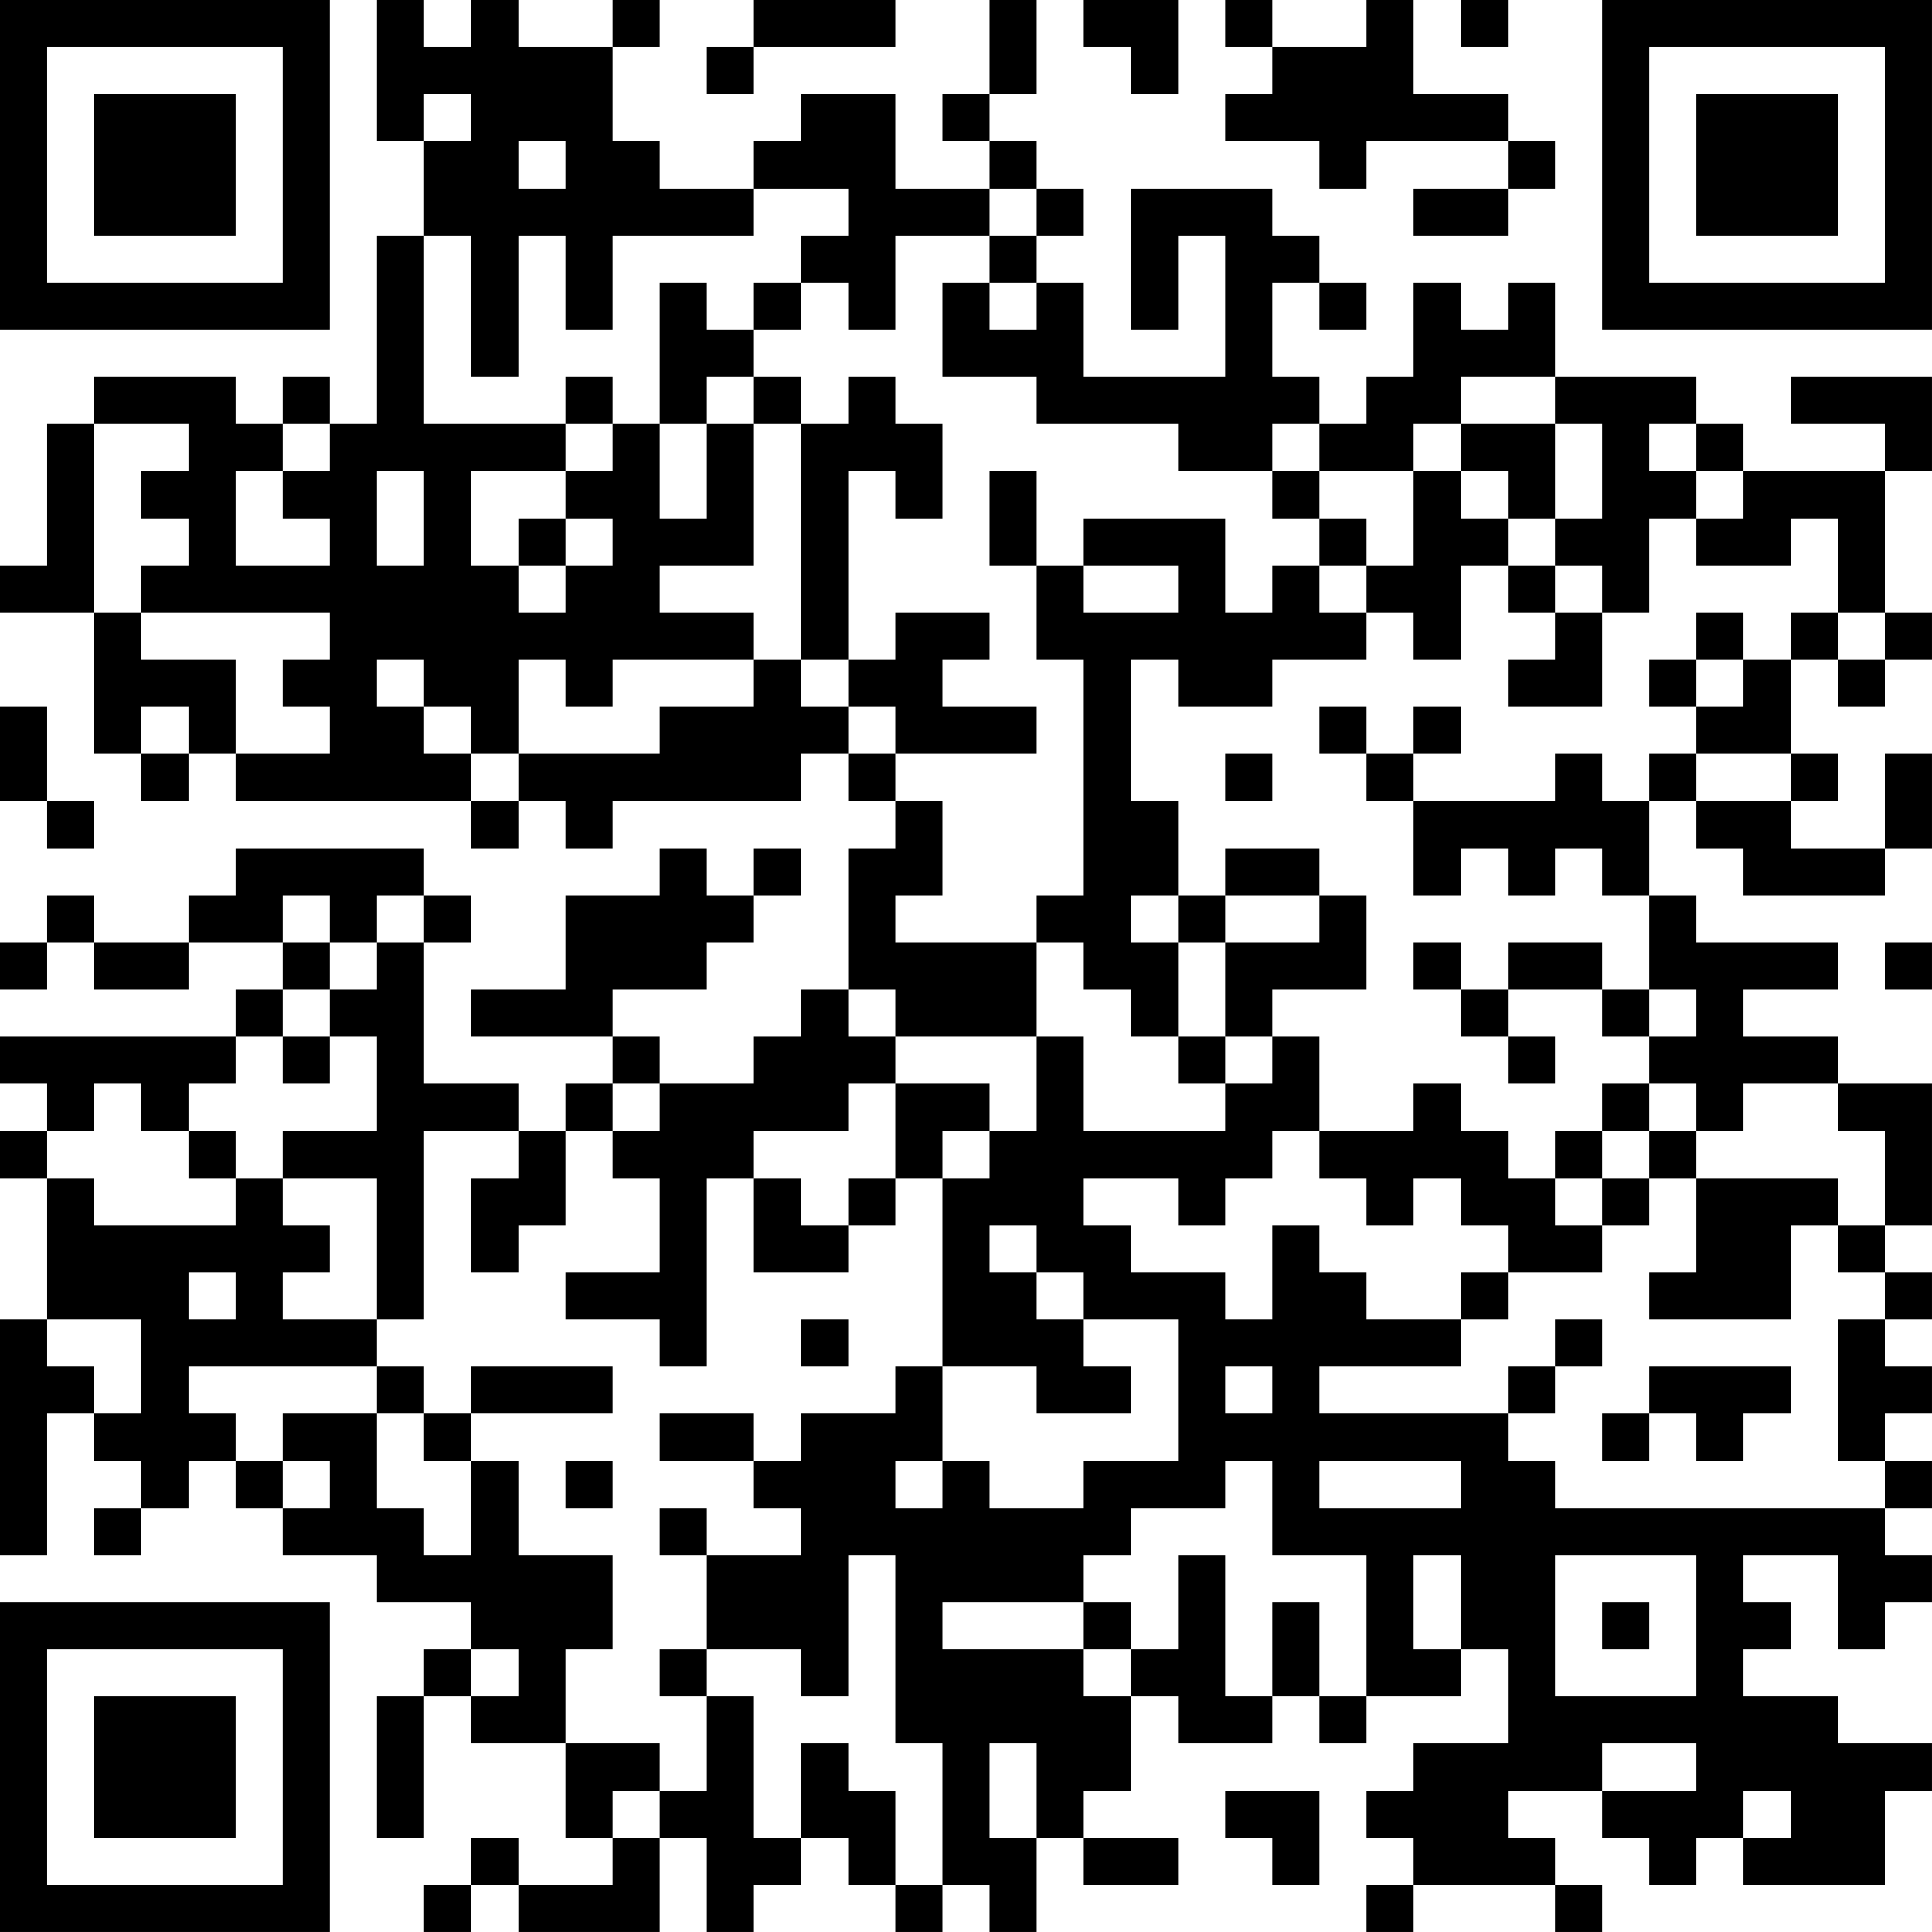 <?xml version="1.0" encoding="UTF-8"?>
<svg xmlns="http://www.w3.org/2000/svg" version="1.1" width="200" height="200" viewBox="0 0 200 200"><rect x="0" y="0" width="200" height="200" fill="#ffffff"/><g transform="scale(4.878)"><g transform="translate(0,0)"><path fill-rule="evenodd" d="M8 0L8 3L9 3L9 5L8 5L8 9L7 9L7 8L6 8L6 9L5 9L5 8L2 8L2 9L1 9L1 12L0 12L0 13L2 13L2 16L3 16L3 17L4 17L4 16L5 16L5 17L10 17L10 18L11 18L11 17L12 17L12 18L13 18L13 17L17 17L17 16L18 16L18 17L19 17L19 18L18 18L18 21L17 21L17 22L16 22L16 23L14 23L14 22L13 22L13 21L15 21L15 20L16 20L16 19L17 19L17 18L16 18L16 19L15 19L15 18L14 18L14 19L12 19L12 21L10 21L10 22L13 22L13 23L12 23L12 24L11 24L11 23L9 23L9 20L10 20L10 19L9 19L9 18L5 18L5 19L4 19L4 20L2 20L2 19L1 19L1 20L0 20L0 21L1 21L1 20L2 20L2 21L4 21L4 20L6 20L6 21L5 21L5 22L0 22L0 23L1 23L1 24L0 24L0 25L1 25L1 28L0 28L0 33L1 33L1 30L2 30L2 31L3 31L3 32L2 32L2 33L3 33L3 32L4 32L4 31L5 31L5 32L6 32L6 33L8 33L8 34L10 34L10 35L9 35L9 36L8 36L8 39L9 39L9 36L10 36L10 37L12 37L12 39L13 39L13 40L11 40L11 39L10 39L10 40L9 40L9 41L10 41L10 40L11 40L11 41L14 41L14 39L15 39L15 41L16 41L16 40L17 40L17 39L18 39L18 40L19 40L19 41L20 41L20 40L21 40L21 41L22 41L22 39L23 39L23 40L25 40L25 39L23 39L23 38L24 38L24 36L25 36L25 37L27 37L27 36L28 36L28 37L29 37L29 36L31 36L31 35L32 35L32 37L30 37L30 38L29 38L29 39L30 39L30 40L29 40L29 41L30 41L30 40L33 40L33 41L34 41L34 40L33 40L33 39L32 39L32 38L34 38L34 39L35 39L35 40L36 40L36 39L37 39L37 40L40 40L40 38L41 38L41 37L39 37L39 36L37 36L37 35L38 35L38 34L37 34L37 33L39 33L39 35L40 35L40 34L41 34L41 33L40 33L40 32L41 32L41 31L40 31L40 30L41 30L41 29L40 29L40 28L41 28L41 27L40 27L40 26L41 26L41 23L39 23L39 22L37 22L37 21L39 21L39 20L36 20L36 19L35 19L35 17L36 17L36 18L37 18L37 19L40 19L40 18L41 18L41 16L40 16L40 18L38 18L38 17L39 17L39 16L38 16L38 14L39 14L39 15L40 15L40 14L41 14L41 13L40 13L40 10L41 10L41 8L38 8L38 9L40 9L40 10L37 10L37 9L36 9L36 8L33 8L33 6L32 6L32 7L31 7L31 6L30 6L30 8L29 8L29 9L28 9L28 8L27 8L27 6L28 6L28 7L29 7L29 6L28 6L28 5L27 5L27 4L24 4L24 7L25 7L25 5L26 5L26 8L23 8L23 6L22 6L22 5L23 5L23 4L22 4L22 3L21 3L21 2L22 2L22 0L21 0L21 2L20 2L20 3L21 3L21 4L19 4L19 2L17 2L17 3L16 3L16 4L14 4L14 3L13 3L13 1L14 1L14 0L13 0L13 1L11 1L11 0L10 0L10 1L9 1L9 0ZM16 0L16 1L15 1L15 2L16 2L16 1L19 1L19 0ZM23 0L23 1L24 1L24 2L25 2L25 0ZM26 0L26 1L27 1L27 2L26 2L26 3L28 3L28 4L29 4L29 3L32 3L32 4L30 4L30 5L32 5L32 4L33 4L33 3L32 3L32 2L30 2L30 0L29 0L29 1L27 1L27 0ZM31 0L31 1L32 1L32 0ZM9 2L9 3L10 3L10 2ZM11 3L11 4L12 4L12 3ZM16 4L16 5L13 5L13 7L12 7L12 5L11 5L11 8L10 8L10 5L9 5L9 9L12 9L12 10L10 10L10 12L11 12L11 13L12 13L12 12L13 12L13 11L12 11L12 10L13 10L13 9L14 9L14 11L15 11L15 9L16 9L16 12L14 12L14 13L16 13L16 14L13 14L13 15L12 15L12 14L11 14L11 16L10 16L10 15L9 15L9 14L8 14L8 15L9 15L9 16L10 16L10 17L11 17L11 16L14 16L14 15L16 15L16 14L17 14L17 15L18 15L18 16L19 16L19 17L20 17L20 19L19 19L19 20L22 20L22 22L19 22L19 21L18 21L18 22L19 22L19 23L18 23L18 24L16 24L16 25L15 25L15 29L14 29L14 28L12 28L12 27L14 27L14 25L13 25L13 24L14 24L14 23L13 23L13 24L12 24L12 26L11 26L11 27L10 27L10 25L11 25L11 24L9 24L9 28L8 28L8 25L6 25L6 24L8 24L8 22L7 22L7 21L8 21L8 20L9 20L9 19L8 19L8 20L7 20L7 19L6 19L6 20L7 20L7 21L6 21L6 22L5 22L5 23L4 23L4 24L3 24L3 23L2 23L2 24L1 24L1 25L2 25L2 26L5 26L5 25L6 25L6 26L7 26L7 27L6 27L6 28L8 28L8 29L4 29L4 30L5 30L5 31L6 31L6 32L7 32L7 31L6 31L6 30L8 30L8 32L9 32L9 33L10 33L10 31L11 31L11 33L13 33L13 35L12 35L12 37L14 37L14 38L13 38L13 39L14 39L14 38L15 38L15 36L16 36L16 39L17 39L17 37L18 37L18 38L19 38L19 40L20 40L20 37L19 37L19 33L18 33L18 36L17 36L17 35L15 35L15 33L17 33L17 32L16 32L16 31L17 31L17 30L19 30L19 29L20 29L20 31L19 31L19 32L20 32L20 31L21 31L21 32L23 32L23 31L25 31L25 28L23 28L23 27L22 27L22 26L21 26L21 27L22 27L22 28L23 28L23 29L24 29L24 30L22 30L22 29L20 29L20 25L21 25L21 24L22 24L22 22L23 22L23 24L26 24L26 23L27 23L27 22L28 22L28 24L27 24L27 25L26 25L26 26L25 26L25 25L23 25L23 26L24 26L24 27L26 27L26 28L27 28L27 26L28 26L28 27L29 27L29 28L31 28L31 29L28 29L28 30L32 30L32 31L33 31L33 32L40 32L40 31L39 31L39 28L40 28L40 27L39 27L39 26L40 26L40 24L39 24L39 23L37 23L37 24L36 24L36 23L35 23L35 22L36 22L36 21L35 21L35 19L34 19L34 18L33 18L33 19L32 19L32 18L31 18L31 19L30 19L30 17L33 17L33 16L34 16L34 17L35 17L35 16L36 16L36 17L38 17L38 16L36 16L36 15L37 15L37 14L38 14L38 13L39 13L39 14L40 14L40 13L39 13L39 11L38 11L38 12L36 12L36 11L37 11L37 10L36 10L36 9L35 9L35 10L36 10L36 11L35 11L35 13L34 13L34 12L33 12L33 11L34 11L34 9L33 9L33 8L31 8L31 9L30 9L30 10L28 10L28 9L27 9L27 10L25 10L25 9L22 9L22 8L20 8L20 6L21 6L21 7L22 7L22 6L21 6L21 5L22 5L22 4L21 4L21 5L19 5L19 7L18 7L18 6L17 6L17 5L18 5L18 4ZM14 6L14 9L15 9L15 8L16 8L16 9L17 9L17 14L18 14L18 15L19 15L19 16L22 16L22 15L20 15L20 14L21 14L21 13L19 13L19 14L18 14L18 10L19 10L19 11L20 11L20 9L19 9L19 8L18 8L18 9L17 9L17 8L16 8L16 7L17 7L17 6L16 6L16 7L15 7L15 6ZM12 8L12 9L13 9L13 8ZM2 9L2 13L3 13L3 14L5 14L5 16L7 16L7 15L6 15L6 14L7 14L7 13L3 13L3 12L4 12L4 11L3 11L3 10L4 10L4 9ZM6 9L6 10L5 10L5 12L7 12L7 11L6 11L6 10L7 10L7 9ZM31 9L31 10L30 10L30 12L29 12L29 11L28 11L28 10L27 10L27 11L28 11L28 12L27 12L27 13L26 13L26 11L23 11L23 12L22 12L22 10L21 10L21 12L22 12L22 14L23 14L23 19L22 19L22 20L23 20L23 21L24 21L24 22L25 22L25 23L26 23L26 22L27 22L27 21L29 21L29 19L28 19L28 18L26 18L26 19L25 19L25 17L24 17L24 14L25 14L25 15L27 15L27 14L29 14L29 13L30 13L30 14L31 14L31 12L32 12L32 13L33 13L33 14L32 14L32 15L34 15L34 13L33 13L33 12L32 12L32 11L33 11L33 9ZM8 10L8 12L9 12L9 10ZM31 10L31 11L32 11L32 10ZM11 11L11 12L12 12L12 11ZM23 12L23 13L25 13L25 12ZM28 12L28 13L29 13L29 12ZM36 13L36 14L35 14L35 15L36 15L36 14L37 14L37 13ZM0 15L0 17L1 17L1 18L2 18L2 17L1 17L1 15ZM3 15L3 16L4 16L4 15ZM28 15L28 16L29 16L29 17L30 17L30 16L31 16L31 15L30 15L30 16L29 16L29 15ZM26 16L26 17L27 17L27 16ZM24 19L24 20L25 20L25 22L26 22L26 20L28 20L28 19L26 19L26 20L25 20L25 19ZM30 20L30 21L31 21L31 22L32 22L32 23L33 23L33 22L32 22L32 21L34 21L34 22L35 22L35 21L34 21L34 20L32 20L32 21L31 21L31 20ZM40 20L40 21L41 21L41 20ZM6 22L6 23L7 23L7 22ZM19 23L19 25L18 25L18 26L17 26L17 25L16 25L16 27L18 27L18 26L19 26L19 25L20 25L20 24L21 24L21 23ZM30 23L30 24L28 24L28 25L29 25L29 26L30 26L30 25L31 25L31 26L32 26L32 27L31 27L31 28L32 28L32 27L34 27L34 26L35 26L35 25L36 25L36 27L35 27L35 28L38 28L38 26L39 26L39 25L36 25L36 24L35 24L35 23L34 23L34 24L33 24L33 25L32 25L32 24L31 24L31 23ZM4 24L4 25L5 25L5 24ZM34 24L34 25L33 25L33 26L34 26L34 25L35 25L35 24ZM4 27L4 28L5 28L5 27ZM1 28L1 29L2 29L2 30L3 30L3 28ZM17 28L17 29L18 29L18 28ZM33 28L33 29L32 29L32 30L33 30L33 29L34 29L34 28ZM8 29L8 30L9 30L9 31L10 31L10 30L13 30L13 29L10 29L10 30L9 30L9 29ZM26 29L26 30L27 30L27 29ZM35 29L35 30L34 30L34 31L35 31L35 30L36 30L36 31L37 31L37 30L38 30L38 29ZM14 30L14 31L16 31L16 30ZM12 31L12 32L13 32L13 31ZM26 31L26 32L24 32L24 33L23 33L23 34L20 34L20 35L23 35L23 36L24 36L24 35L25 35L25 33L26 33L26 36L27 36L27 34L28 34L28 36L29 36L29 33L27 33L27 31ZM28 31L28 32L31 32L31 31ZM14 32L14 33L15 33L15 32ZM30 33L30 35L31 35L31 33ZM33 33L33 36L36 36L36 33ZM23 34L23 35L24 35L24 34ZM34 34L34 35L35 35L35 34ZM10 35L10 36L11 36L11 35ZM14 35L14 36L15 36L15 35ZM21 37L21 39L22 39L22 37ZM34 37L34 38L36 38L36 37ZM26 38L26 39L27 39L27 40L28 40L28 38ZM37 38L37 39L38 39L38 38ZM0 0L0 7L7 7L7 0ZM1 1L1 6L6 6L6 1ZM2 2L2 5L5 5L5 2ZM34 0L34 7L41 7L41 0ZM35 1L35 6L40 6L40 1ZM36 2L36 5L39 5L39 2ZM0 34L0 41L7 41L7 34ZM1 35L1 40L6 40L6 35ZM2 36L2 39L5 39L5 36Z" fill="#000000"/></g></g></svg>
